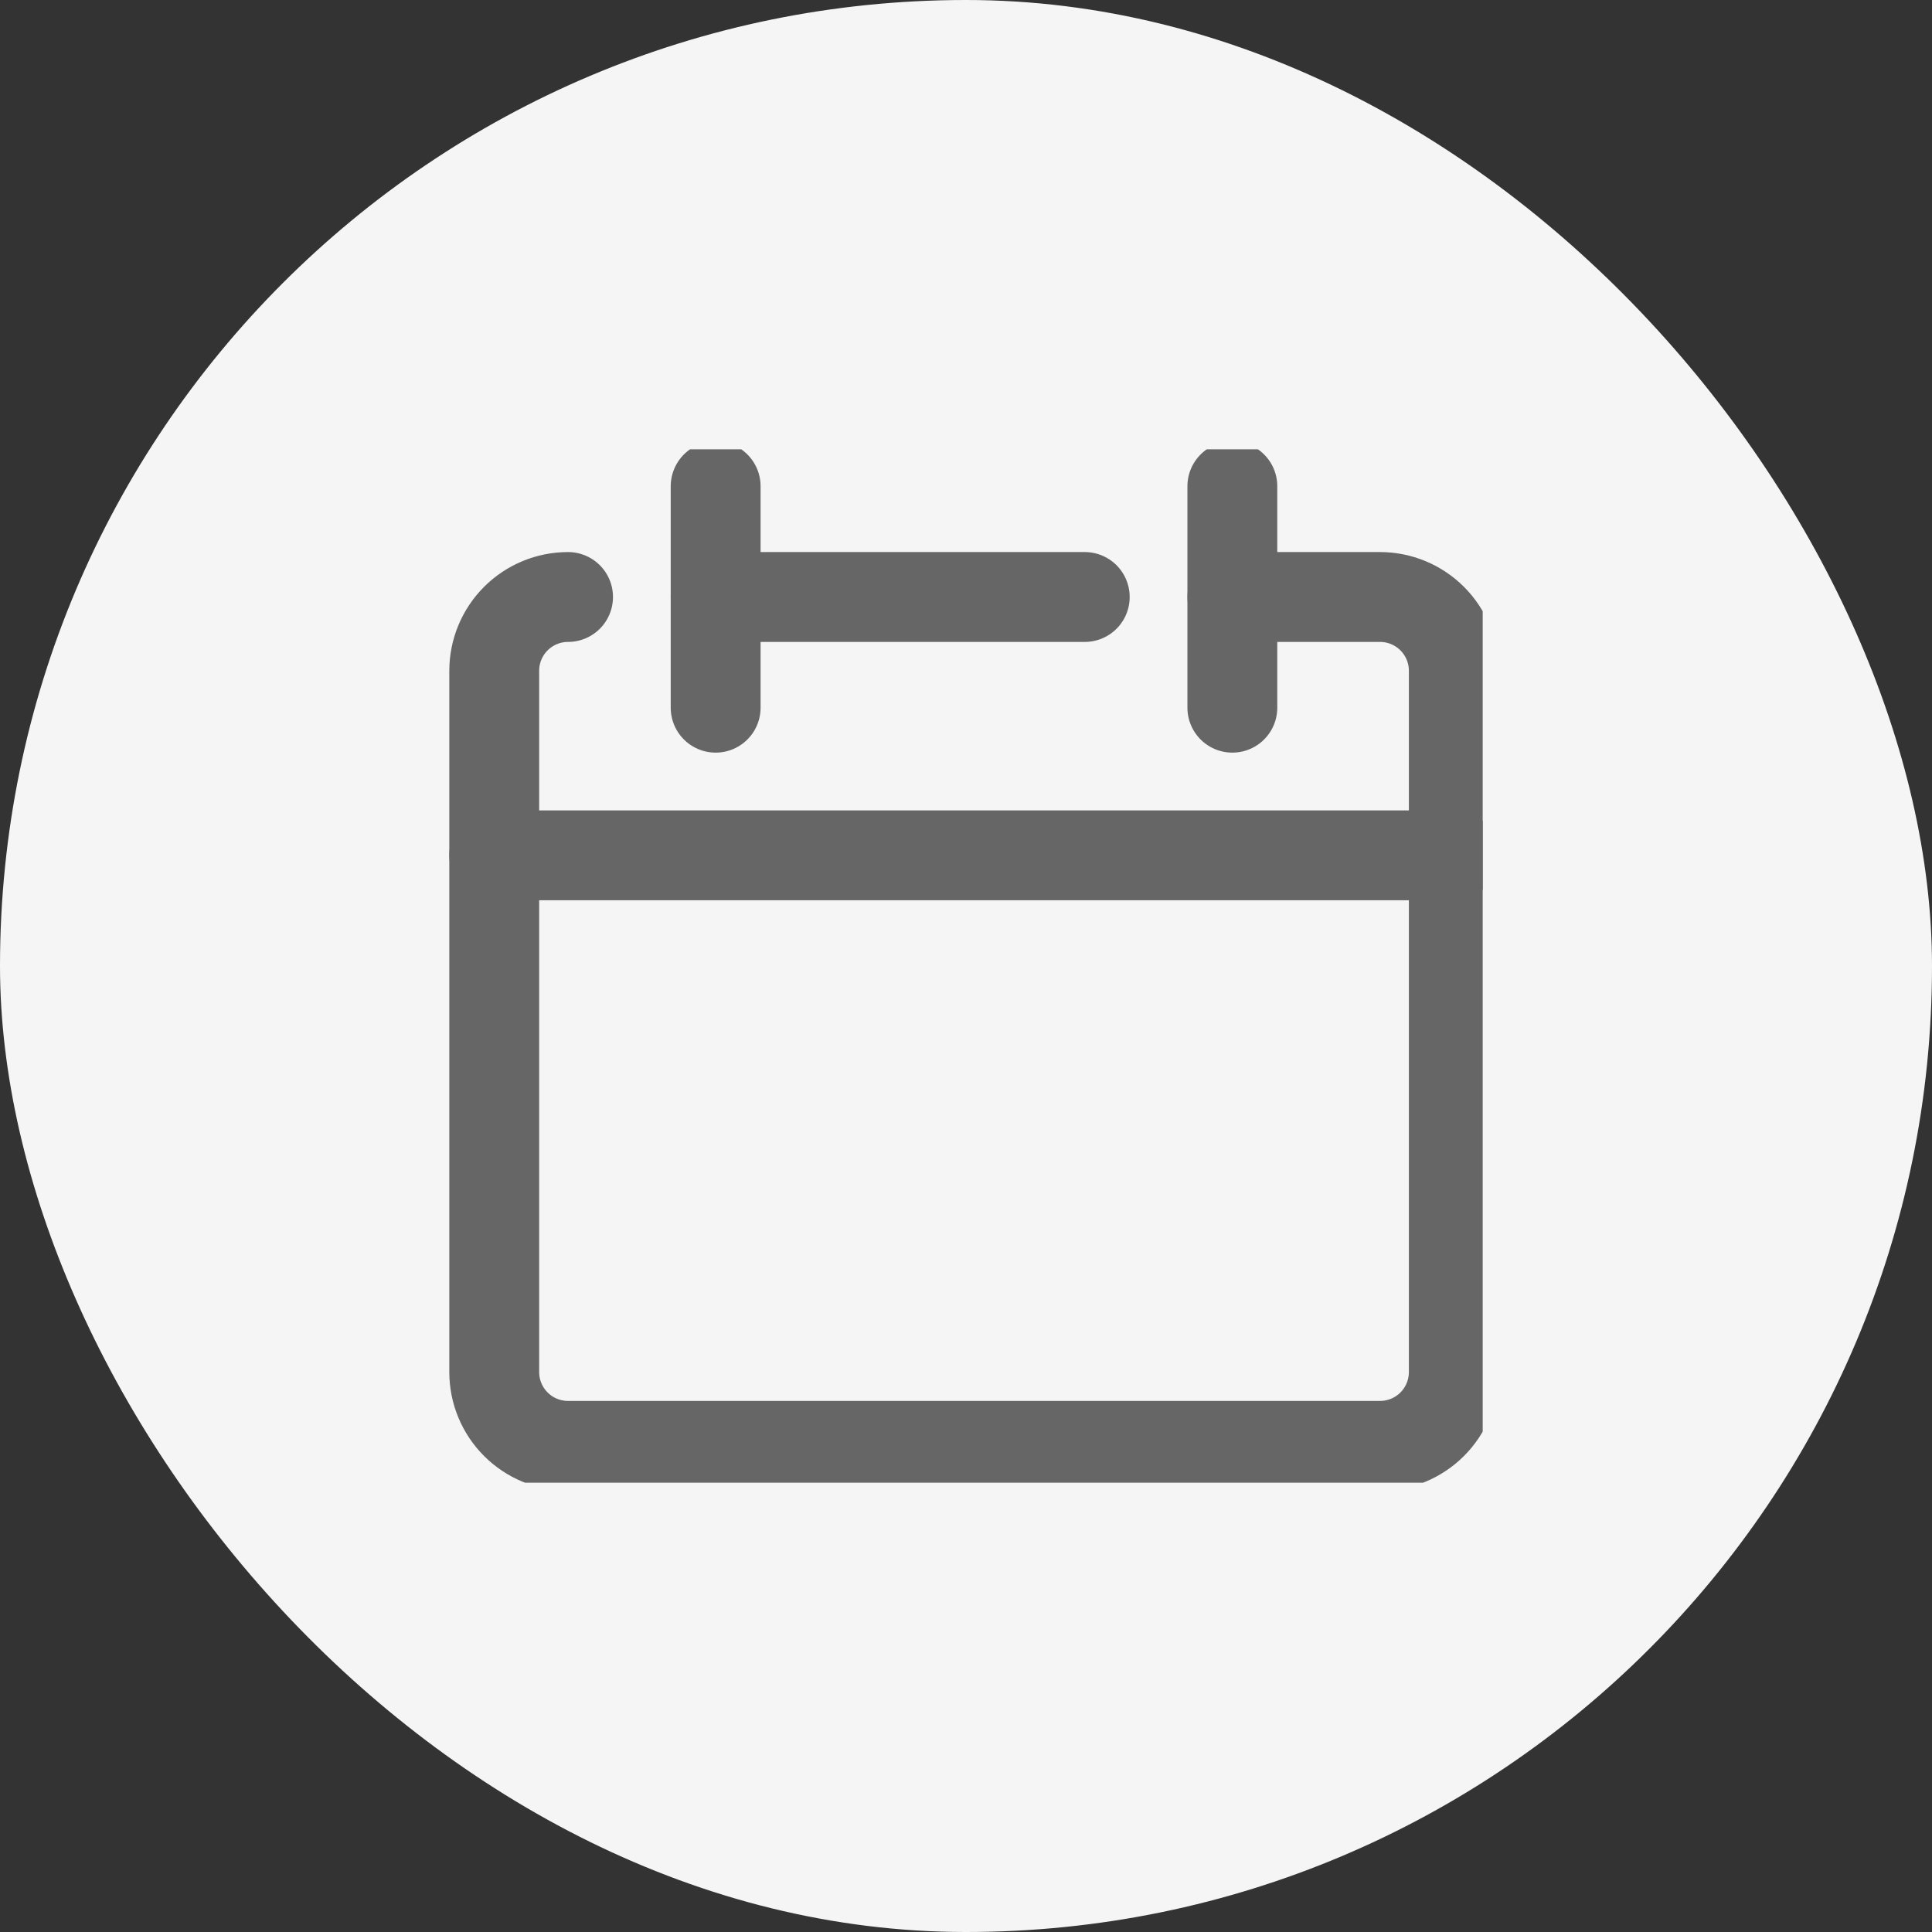 <svg width="43" height="43" viewBox="0 0 43 43" fill="none" xmlns="http://www.w3.org/2000/svg">
<rect x="0" y="0" width="43" height="43" fill="#333333" stroke="none"/>
<rect width="43" height="43" rx="21.5" fill="#F5F5F5"/>
<g clip-path="url(#clip0_535_577)">
<path d="M12.643 13.287C12.207 13.287 11.789 13.46 11.481 13.768C11.173 14.076 11 14.494 11 14.93V30.537C11 30.973 11.173 31.391 11.481 31.699C11.789 32.007 12.207 32.18 12.643 32.18H30.714C31.15 32.18 31.568 32.007 31.876 31.699C32.184 31.391 32.357 30.973 32.357 30.537V14.93C32.357 14.494 32.184 14.076 31.876 13.768C31.568 13.46 31.15 13.287 30.714 13.287H27.429" stroke="#666666" stroke-width="2" stroke-linecap="round" stroke-linejoin="round"/>
<path d="M11 19.037H32.357" stroke="#666666" stroke-width="2" stroke-linecap="round" stroke-linejoin="round"/>
<path d="M15.928 10.822V15.751" stroke="#666666" stroke-width="2" stroke-linecap="round" stroke-linejoin="round"/>
<path d="M27.428 10.822V15.751" stroke="#666666" stroke-width="2" stroke-linecap="round" stroke-linejoin="round"/>
<path d="M15.928 13.287H24.143" stroke="#666666" stroke-width="2" stroke-linecap="round" stroke-linejoin="round"/>
</g>
<defs>
<clipPath id="clip0_535_577">
<rect width="23" height="23" fill="white" transform="translate(10 10)"/>
</clipPath>
</defs>
</svg>
